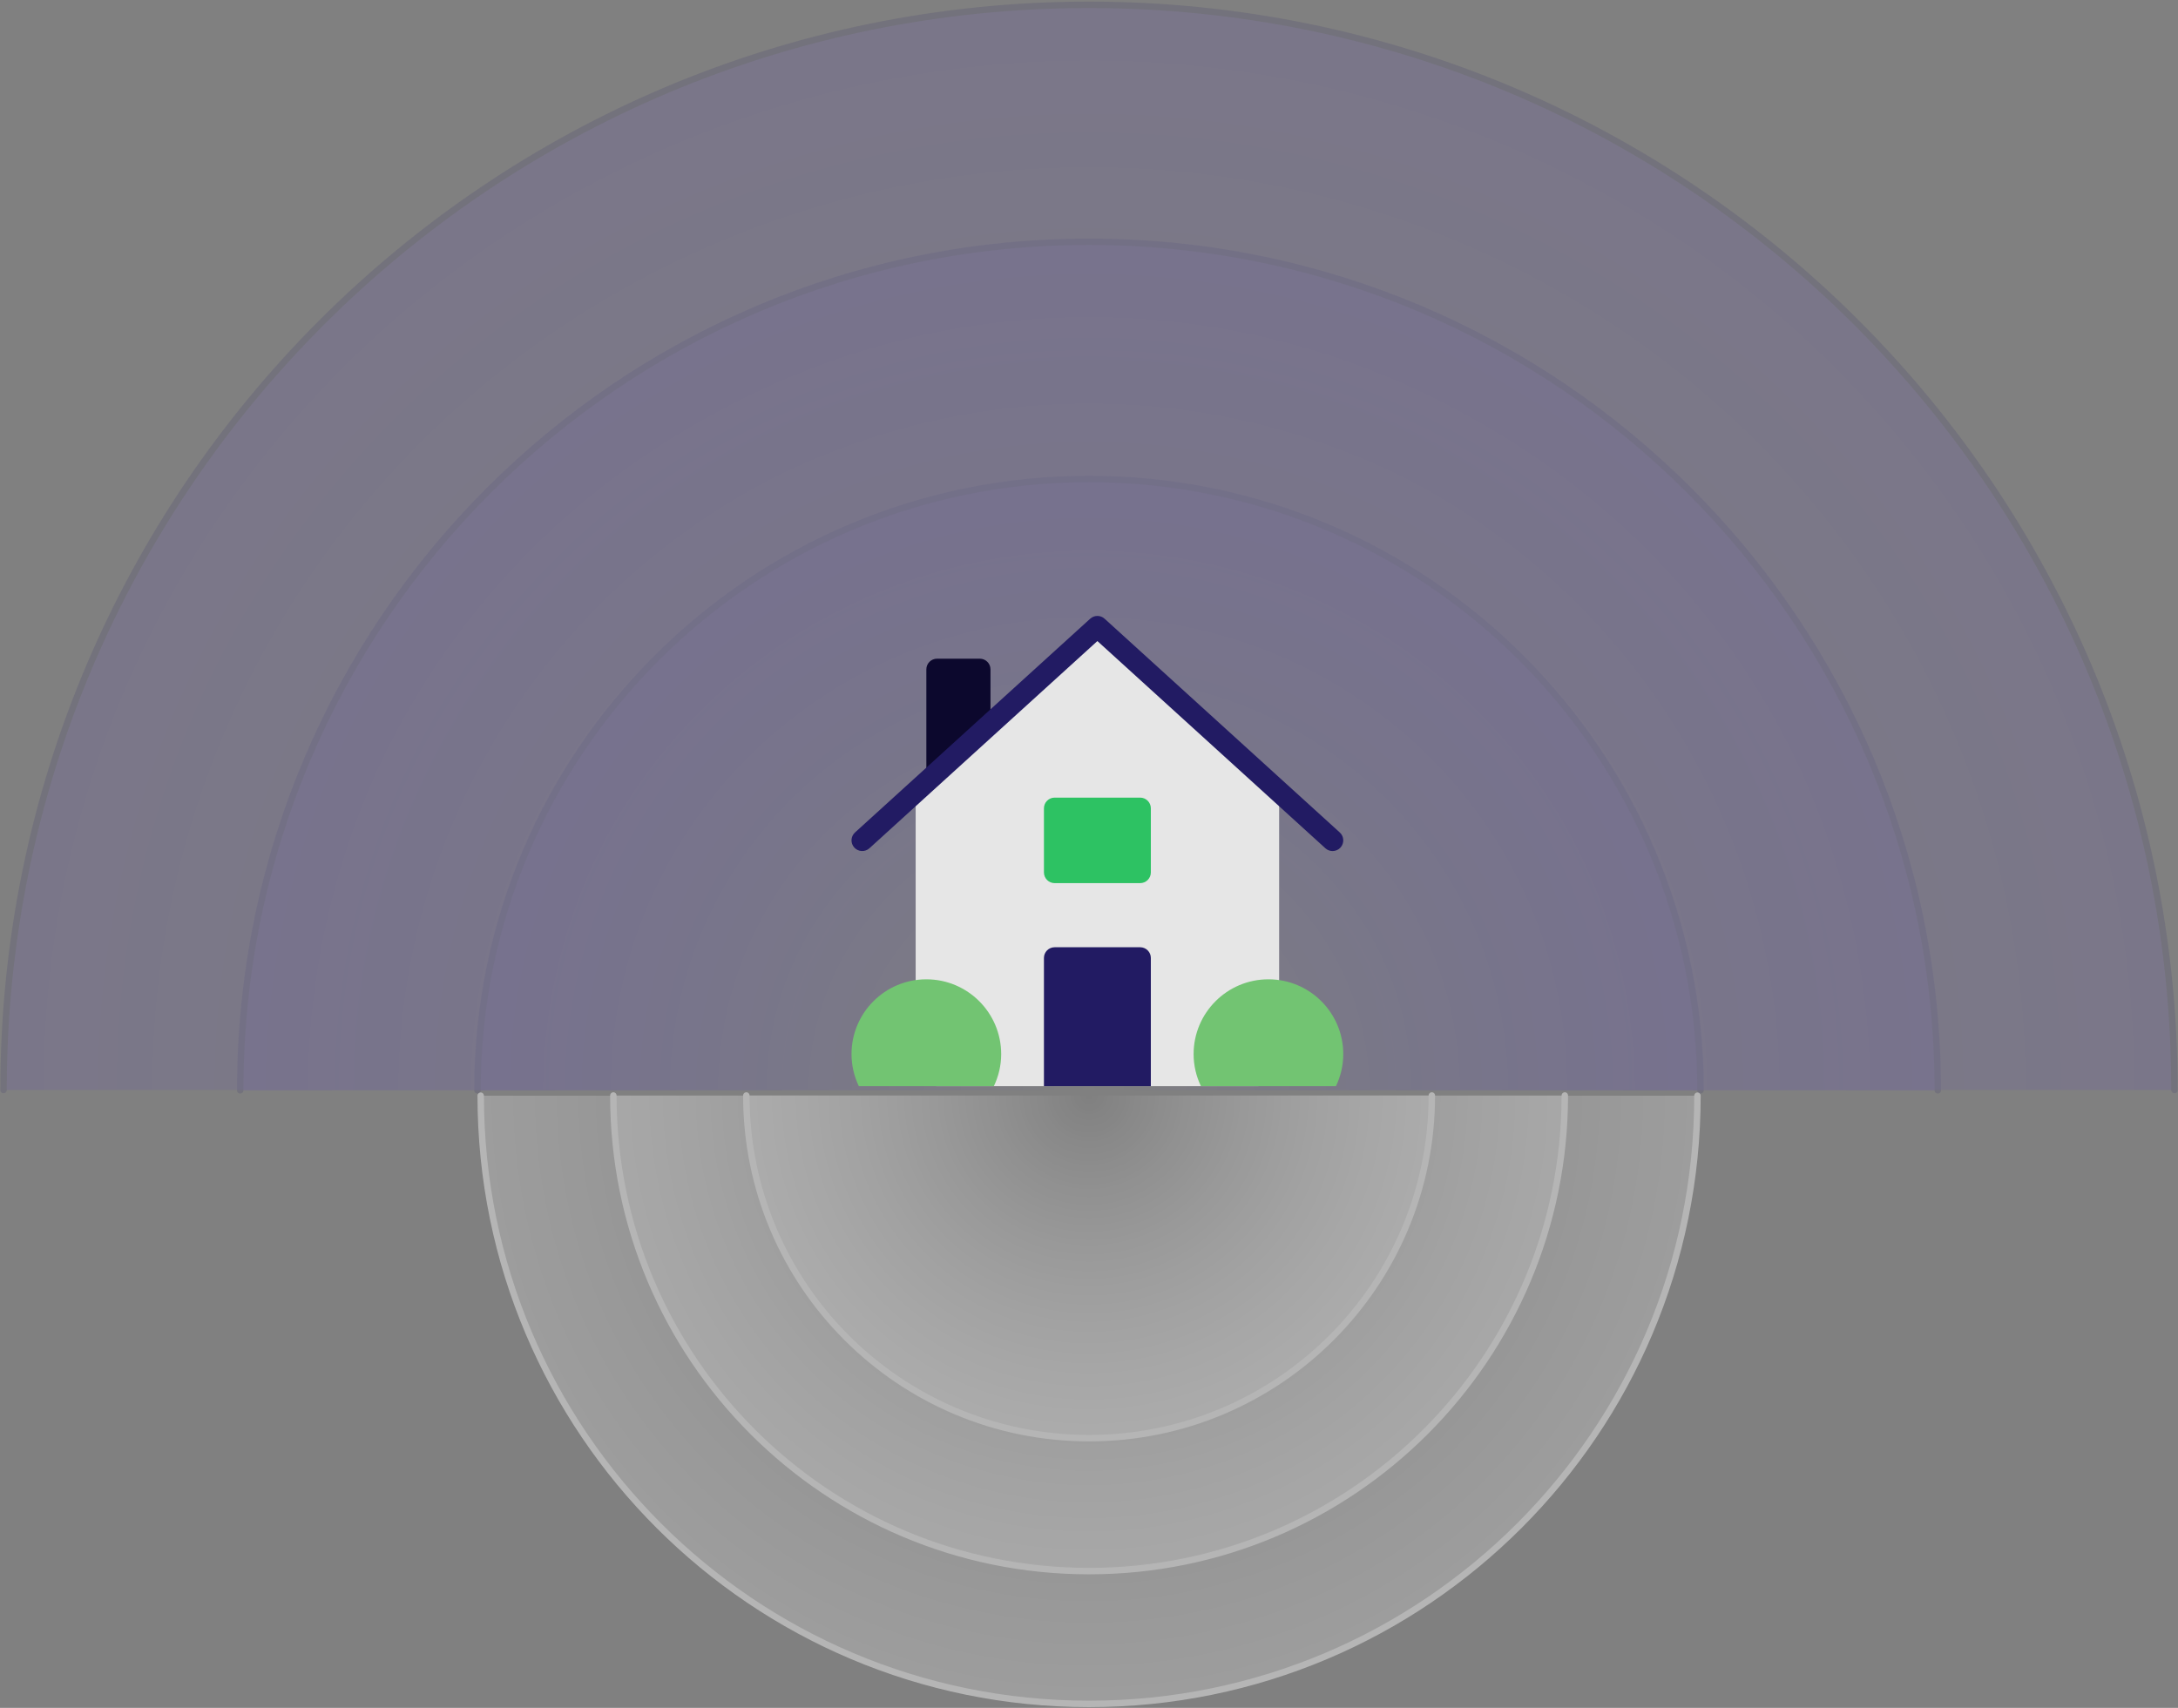 <?xml version="1.0" encoding="UTF-8"?>
<svg width="677px" height="531px" viewBox="0 0 677 531" version="1.1" xmlns="http://www.w3.org/2000/svg" xmlns:xlink="http://www.w3.org/1999/xlink">
    <rect x="0" y="0" width="677" height="531" fill="#808080" stroke="none"/>
    <!-- Generator: Sketch 48.2 (47327) - http://www.bohemiancoding.com/sketch -->
    <title>house</title>
    <desc>Created with Sketch.</desc>
    <defs>
        <radialGradient cx="50%" cy="100%" fx="50%" fy="100%" r="100%" gradientTransform="translate(0.5,1),scale(0.5,1),rotate(90),scale(1,1.011),translate(-0.5,-1)" id="radialGradient-1">
            <stop stop-color="#1500FF" stop-opacity="0" offset="0%"></stop>
            <stop stop-color="#3800FF" stop-opacity="0.554" offset="100%"></stop>
        </radialGradient>
        <radialGradient cx="50%" cy="100%" fx="50%" fy="100%" r="100%" gradientTransform="translate(0.5,1),scale(0.5,1),rotate(90),scale(1,1.011),translate(-0.5,-1)" id="radialGradient-2">
            <stop stop-color="#1500FF" stop-opacity="0" offset="0%"></stop>
            <stop stop-color="#3800FF" stop-opacity="0.554" offset="100%"></stop>
        </radialGradient>
        <radialGradient cx="50%" cy="100%" fx="50%" fy="100%" r="100%" gradientTransform="translate(0.5,1),scale(0.5,1),rotate(90),scale(1,1.011),translate(-0.5,-1)" id="radialGradient-3">
            <stop stop-color="#1500FF" stop-opacity="0" offset="0%"></stop>
            <stop stop-color="#3800FF" stop-opacity="0.554" offset="100%"></stop>
        </radialGradient>
        <radialGradient cx="50%" cy="100%" fx="50%" fy="100%" r="100%" gradientTransform="translate(0.5,1),scale(0.5,1),rotate(90),scale(1,1.011),translate(-0.5,-1)" id="radialGradient-4">
            <stop stop-color="#FFFFFF" stop-opacity="0" offset="0%"></stop>
            <stop stop-color="#FFFFFF" stop-opacity="0.554" offset="100%"></stop>
        </radialGradient>
        <radialGradient cx="50%" cy="100%" fx="50%" fy="100%" r="100%" gradientTransform="translate(0.5,1),scale(0.5,1),rotate(90),scale(1,1.011),translate(-0.5,-1)" id="radialGradient-5">
            <stop stop-color="#FFFFFF" stop-opacity="0" offset="0%"></stop>
            <stop stop-color="#FFFFFF" stop-opacity="0.554" offset="100%"></stop>
        </radialGradient>
        <radialGradient cx="50%" cy="100%" fx="50%" fy="100%" r="100%" gradientTransform="translate(0.5,1),scale(0.5,1),rotate(90),scale(1,1.011),translate(-0.5,-1)" id="radialGradient-6">
            <stop stop-color="#FFFFFF" stop-opacity="0" offset="0%"></stop>
            <stop stop-color="#FFFFFF" stop-opacity="0.554" offset="100%"></stop>
        </radialGradient>
    </defs>
    <g id="Home" stroke="none" stroke-width="1" fill="none" fill-rule="evenodd" transform="translate(-644, -1203)">
        <g id="house" transform="translate(645, 1203.938)">
            <g id="Group-14">
                <g id="Group-20" transform="translate(0.053, 0.567)" opacity="0.14" stroke="#221B63" stroke-linecap="round" stroke-width="2">
                    <path d="M527.532,337.499 C527.532,232.518 442.428,147.415 337.447,147.415 C232.467,147.415 147.363,232.518 147.363,337.499" id="Oval" fill="url(#radialGradient-1)"></path>
                    <path d="M601.28,337.499 C601.28,191.788 483.158,73.666 337.447,73.666 C191.736,73.666 73.614,191.788 73.614,337.499" id="Oval" fill="url(#radialGradient-2)"></path>
                    <path d="M674.842,337.394 C674.842,151.057 523.785,0 337.447,0 C151.109,0 0.053,151.057 0.053,337.394" id="Oval-Copy" fill="url(#radialGradient-3)"></path>
                </g>
                <g id="home-52" transform="translate(263.681, 190.562)" fill-rule="nonzero">
                    <path d="M23.261,53.167 L23.261,16.615 C23.261,14.78 24.748,13.292 26.584,13.292 L39.875,13.292 C41.711,13.292 43.198,14.78 43.198,16.615 L43.198,36.855 L23.261,53.167 Z" id="Shape" fill="#0C082D"></path>
                    <path d="M76.428,3.323 L19.938,53.536 L19.938,139.562 C19.938,143.233 22.913,146.208 26.584,146.208 L126.272,146.208 C129.943,146.208 132.918,143.233 132.918,139.562 L132.918,53.536 L76.428,3.323 Z" id="Shape" fill="#E6E6E6"></path>
                    <path d="M149.531,73.103 C148.735,73.103 147.935,72.818 147.297,72.24 L76.428,7.812 L5.559,72.24 C4.199,73.473 2.098,73.369 0.865,72.016 C-0.37,70.657 -0.271,68.557 1.087,67.321 L74.192,0.862 C75.461,-0.287 77.395,-0.287 78.664,0.862 L151.769,67.321 C153.127,68.557 153.226,70.657 151.991,72.016 C151.336,72.737 150.435,73.103 149.531,73.103 Z" id="Shape" fill="#221B63"></path>
                    <path d="M89.72,103.012 L63.136,103.012 C61.301,103.012 59.813,104.499 59.813,106.335 L59.813,146.21 L93.043,146.21 L93.043,106.335 C93.043,104.499 91.555,103.012 89.72,103.012 Z" id="Shape" fill="#221B63"></path>
                    <path d="M89.72,83.074 L63.136,83.074 C61.301,83.074 59.813,81.586 59.813,79.751 L59.813,59.813 C59.813,57.978 61.301,56.49 63.136,56.49 L89.72,56.49 C91.555,56.49 93.043,57.978 93.043,59.813 L93.043,79.751 C93.043,81.586 91.555,83.074 89.72,83.074 Z" id="Shape" fill="#2DC263"></path>
                    <path d="M44.242,146.21 C45.686,143.186 46.521,139.816 46.521,136.241 C46.521,123.395 36.107,112.98 23.261,112.98 C10.414,112.98 0,123.395 0,136.241 C0,139.816 0.835,143.186 2.279,146.21 L44.242,146.21 Z" id="Shape" fill="#72C472"></path>
                    <path d="M150.576,146.21 C152.021,143.186 152.856,139.816 152.856,136.241 C152.856,123.395 142.442,112.98 129.595,112.98 C116.749,112.98 106.335,123.395 106.335,136.241 C106.335,139.816 107.17,143.186 108.614,146.21 L150.576,146.21 Z" id="Shape" fill="#72C472"></path>
                </g>
            </g>
            <g id="Group-20" transform="translate(337.16, 433.828) rotate(-180) translate(-337.16, -433.828) translate(147.66, 338.828)" opacity="0.42" stroke="#FFFFFF" stroke-linecap="round" stroke-width="2">
                <path d="M295.674,189.164 C295.674,130.323 247.975,82.624 189.135,82.624 C130.294,82.624 82.595,130.323 82.595,189.164" id="Oval" fill="url(#radialGradient-4)"></path>
                <path d="M337.01,189.164 C337.01,107.495 270.804,41.289 189.135,41.289 C107.466,41.289 41.26,107.495 41.26,189.164" id="Oval" fill="url(#radialGradient-5)"></path>
                <path d="M378.24,189.105 C378.24,84.665 293.575,0 189.135,0 C84.695,0 0.03,84.665 0.03,189.105" id="Oval-Copy" fill="url(#radialGradient-6)"></path>
            </g>
        </g>
    </g>
</svg>